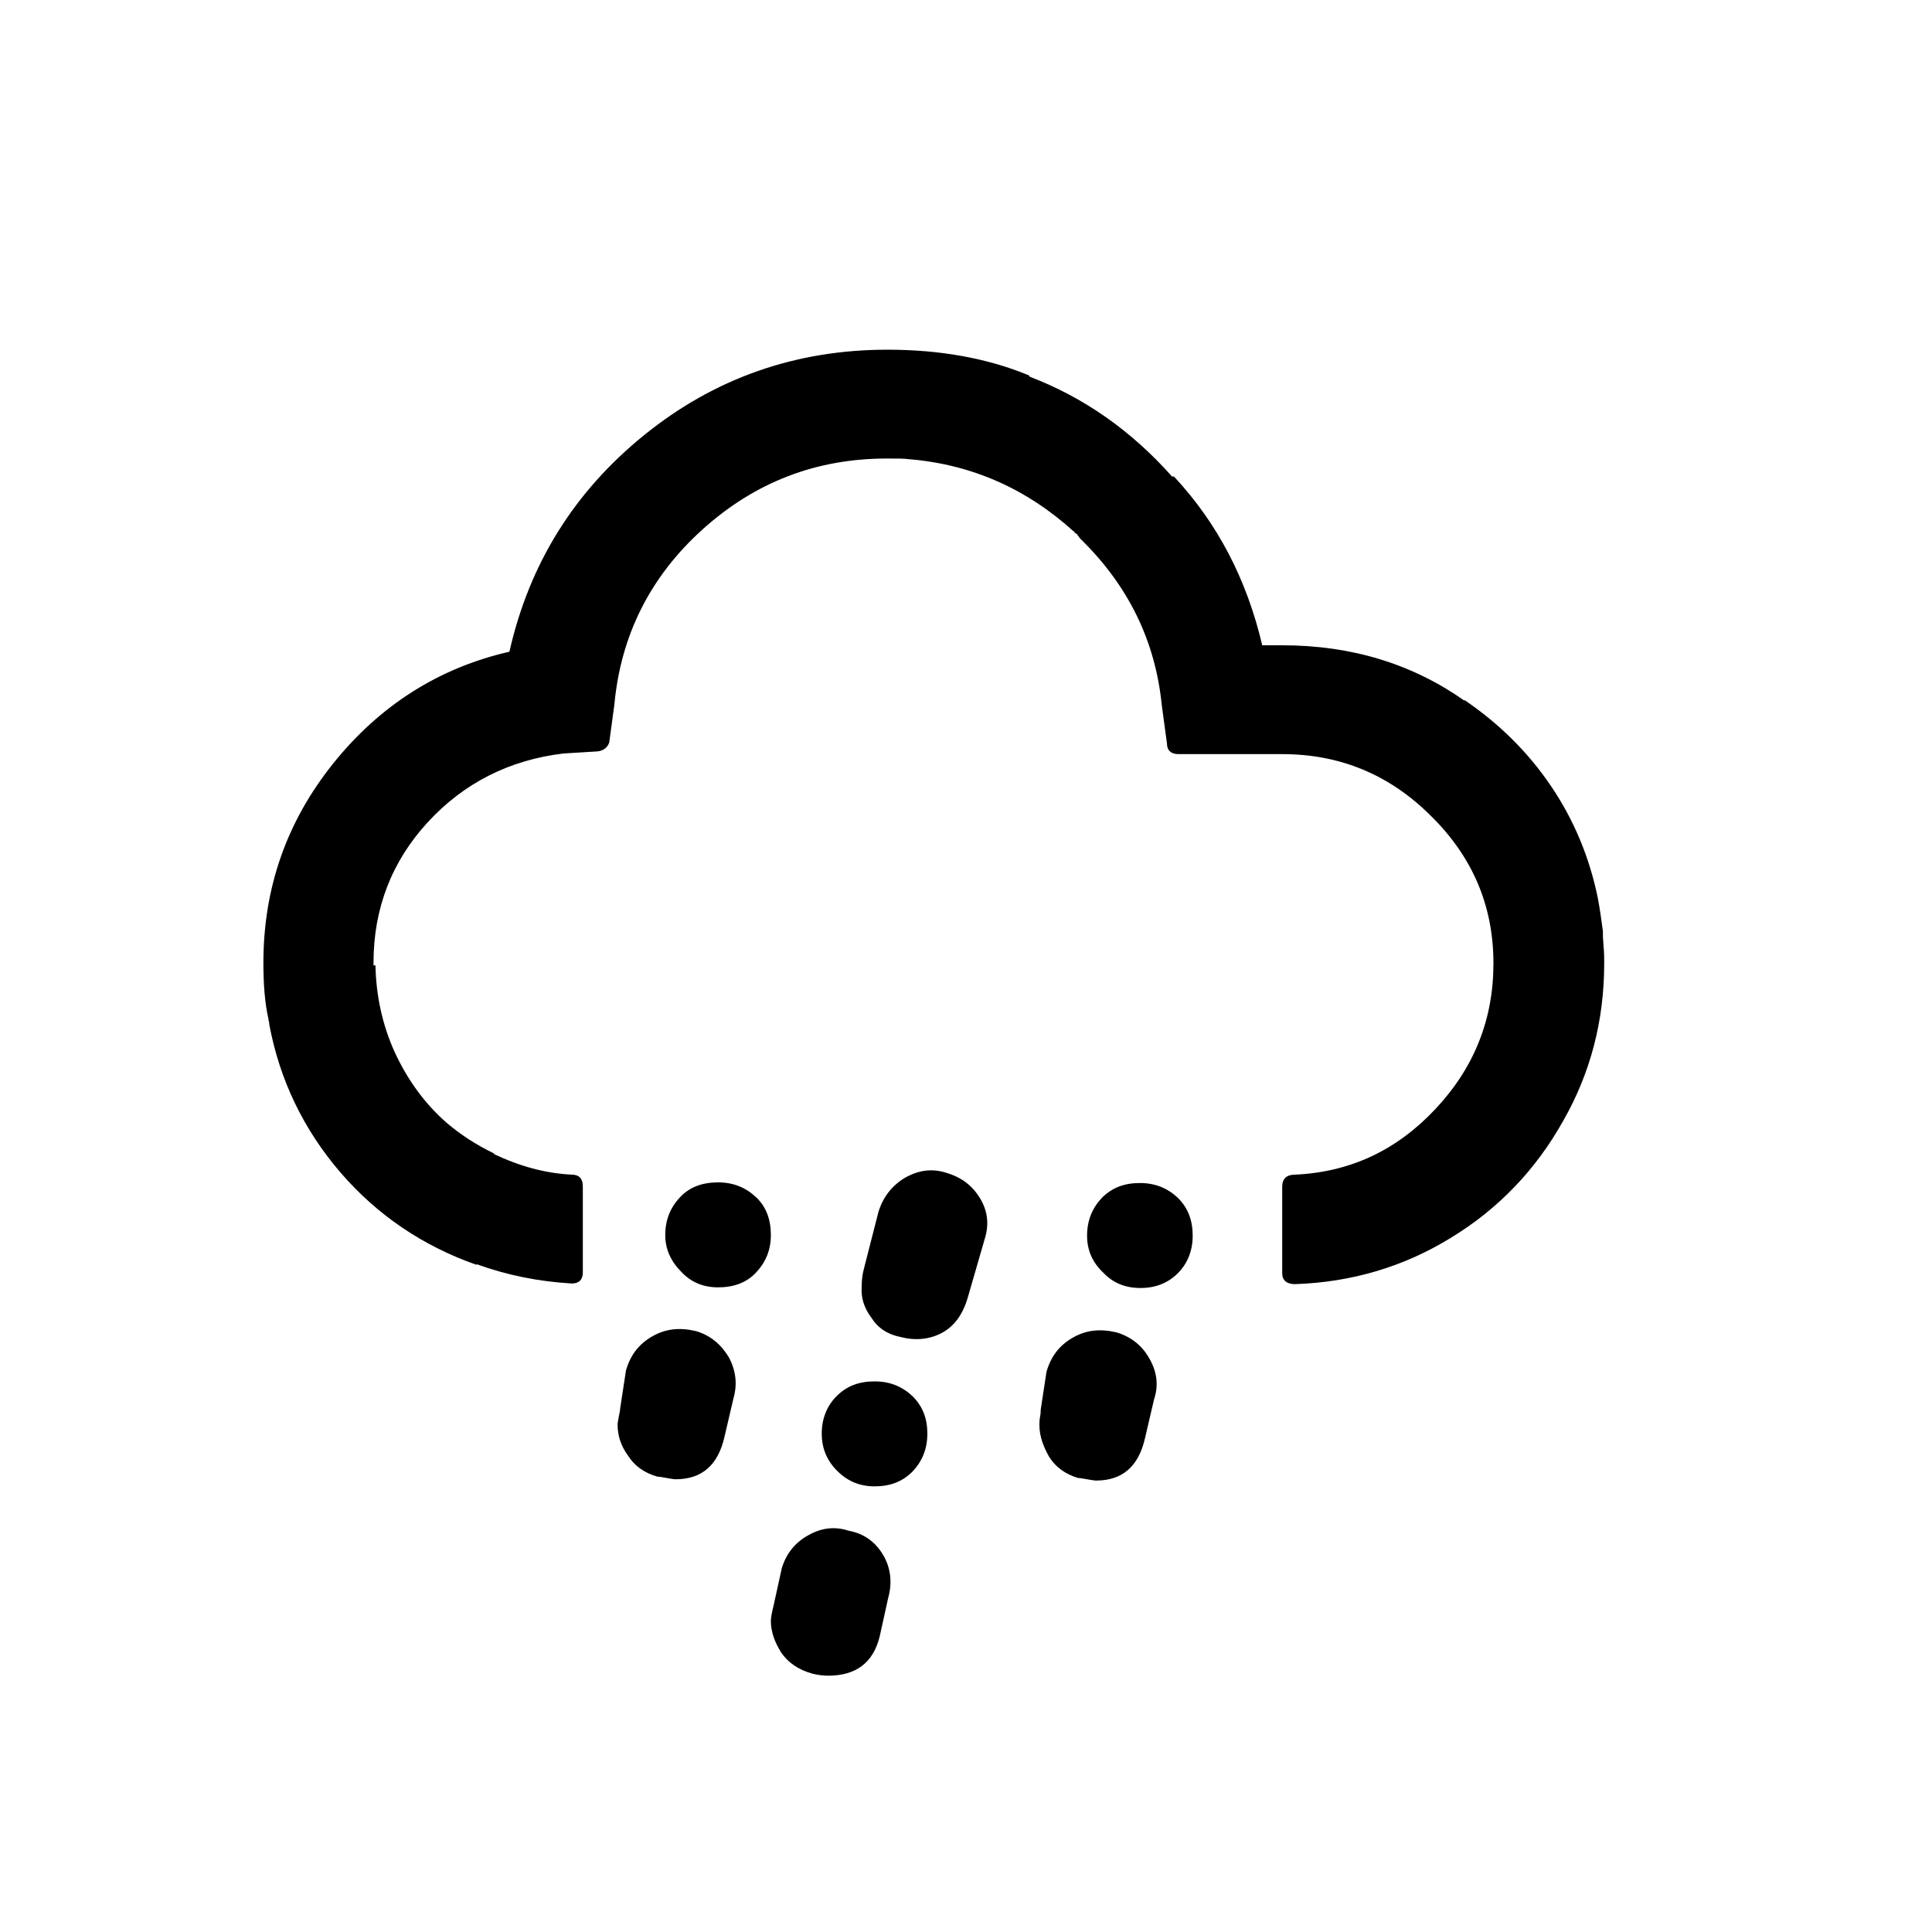 <?xml version="1.0" encoding="UTF-8"?>
<!-- Generated by Pixelmator Pro 3.6.18 -->
<svg width="30" height="30" viewBox="0 0 30 30" xmlns="http://www.w3.org/2000/svg">
    <path id="Path" fill="#000000" stroke="none" d="M 4.09 14.95 C 4.09 13.79 4.45 12.76 5.17 11.86 C 5.89 10.96 6.81 10.37 7.91 10.12 C 8.22 8.75 8.92 7.63 10.01 6.75 C 11.1 5.87 12.36 5.43 13.78 5.43 C 14.59 5.43 15.33 5.56 15.98 5.83 C 15.98 5.84 15.98 5.84 15.99 5.85 C 16.83 6.17 17.57 6.69 18.2 7.4 L 18.23 7.4 C 18.91 8.13 19.36 9 19.6 10.02 L 19.91 10.02 C 20.99 10.02 21.93 10.31 22.74 10.88 L 22.74 10.87 C 23.27 11.23 23.72 11.67 24.08 12.2 C 24.44 12.73 24.68 13.31 24.81 13.94 C 24.85 14.15 24.87 14.32 24.89 14.46 L 24.89 14.52 C 24.89 14.53 24.89 14.58 24.9 14.69 C 24.91 14.8 24.91 14.88 24.91 14.93 L 24.91 14.96 C 24.91 15.84 24.7 16.66 24.27 17.41 C 23.85 18.16 23.27 18.77 22.53 19.22 C 21.8 19.67 20.99 19.91 20.11 19.94 C 19.98 19.94 19.91 19.88 19.91 19.77 L 19.91 18.43 C 19.91 18.3 19.98 18.24 20.11 18.24 C 20.97 18.2 21.69 17.86 22.29 17.22 C 22.89 16.58 23.19 15.83 23.19 14.96 C 23.19 14.07 22.87 13.31 22.22 12.67 C 21.58 12.03 20.81 11.71 19.91 11.71 L 18.3 11.71 C 18.18 11.71 18.12 11.65 18.12 11.54 L 18.04 10.95 C 17.94 9.95 17.52 9.09 16.77 8.36 C 16.76 8.35 16.76 8.34 16.75 8.33 C 16.74 8.32 16.73 8.31 16.73 8.3 C 16.72 8.29 16.71 8.28 16.69 8.28 C 16.69 8.26 16.68 8.25 16.67 8.25 C 15.94 7.59 15.09 7.21 14.11 7.13 C 14.04 7.12 13.93 7.12 13.77 7.12 C 12.67 7.12 11.72 7.49 10.91 8.22 C 10.1 8.95 9.64 9.86 9.54 10.94 L 9.46 11.53 C 9.43 11.62 9.35 11.67 9.24 11.67 L 8.75 11.7 C 7.91 11.8 7.2 12.16 6.64 12.77 C 6.08 13.38 5.8 14.11 5.8 14.95 L 5.8 14.99 L 5.83 14.99 C 5.84 15.47 5.94 15.92 6.13 16.34 C 6.33 16.77 6.59 17.13 6.93 17.43 C 7.14 17.61 7.38 17.77 7.67 17.91 L 7.67 17.92 C 8.07 18.11 8.47 18.22 8.88 18.24 C 8.99 18.24 9.05 18.3 9.05 18.42 L 9.05 19.76 C 9.05 19.87 8.99 19.93 8.88 19.93 C 8.36 19.9 7.87 19.8 7.4 19.63 L 7.4 19.64 C 6.57 19.35 5.86 18.87 5.29 18.21 C 4.72 17.55 4.34 16.77 4.18 15.9 L 4.18 15.87 C 4.17 15.86 4.17 15.85 4.17 15.83 C 4.11 15.57 4.09 15.27 4.09 14.95 Z M 9.59 22.12 C 9.59 22.09 9.6 22.05 9.61 21.99 C 9.62 21.94 9.63 21.9 9.63 21.87 L 9.72 21.28 C 9.79 21.04 9.92 20.87 10.13 20.75 C 10.34 20.63 10.56 20.61 10.81 20.67 C 11.04 20.74 11.2 20.88 11.32 21.08 C 11.43 21.29 11.45 21.5 11.39 21.71 L 11.25 22.31 C 11.15 22.75 10.9 22.97 10.49 22.97 C 10.46 22.97 10.41 22.96 10.35 22.95 C 10.29 22.94 10.25 22.93 10.21 22.93 C 10 22.87 9.85 22.76 9.75 22.6 C 9.64 22.45 9.59 22.29 9.59 22.12 Z M 10.33 19.18 C 10.33 18.94 10.41 18.75 10.56 18.59 C 10.71 18.43 10.91 18.36 11.15 18.36 C 11.39 18.36 11.58 18.44 11.74 18.59 C 11.9 18.74 11.97 18.94 11.97 19.18 C 11.97 19.41 11.89 19.6 11.74 19.76 C 11.59 19.92 11.39 19.99 11.15 19.99 C 10.92 19.99 10.73 19.91 10.58 19.75 C 10.42 19.59 10.33 19.4 10.33 19.18 Z M 11.97 25.17 C 11.97 25.13 11.98 25.06 12.01 24.94 L 12.14 24.35 C 12.21 24.12 12.35 23.95 12.55 23.84 C 12.76 23.72 12.97 23.7 13.18 23.77 C 13.41 23.81 13.59 23.94 13.71 24.14 C 13.83 24.34 13.86 24.57 13.79 24.82 L 13.66 25.41 C 13.56 25.82 13.29 26.02 12.86 26.02 C 12.79 26.02 12.7 26.01 12.62 25.99 C 12.4 25.93 12.24 25.82 12.13 25.66 C 12.03 25.5 11.97 25.34 11.97 25.17 Z M 12.76 22.26 C 12.76 22.03 12.84 21.83 12.99 21.68 C 13.15 21.52 13.34 21.45 13.58 21.45 C 13.82 21.45 14.01 21.53 14.17 21.68 C 14.33 21.84 14.4 22.03 14.4 22.26 C 14.4 22.5 14.32 22.69 14.17 22.85 C 14.01 23.01 13.82 23.08 13.58 23.08 C 13.35 23.08 13.16 23 13 22.84 C 12.84 22.68 12.76 22.49 12.76 22.26 Z M 13.38 19.99 C 13.38 19.89 13.39 19.8 13.41 19.72 L 13.64 18.82 C 13.71 18.59 13.85 18.41 14.05 18.29 C 14.26 18.17 14.47 18.14 14.69 18.21 C 14.93 18.28 15.1 18.41 15.22 18.61 C 15.34 18.81 15.36 19.02 15.29 19.24 L 15.03 20.14 C 14.95 20.42 14.81 20.6 14.62 20.7 C 14.43 20.8 14.21 20.82 13.98 20.76 C 13.78 20.72 13.63 20.62 13.53 20.46 C 13.41 20.3 13.37 20.14 13.38 19.99 Z M 16.14 22.13 C 16.14 22.1 16.14 22.05 16.15 22 C 16.16 21.95 16.16 21.91 16.16 21.89 L 16.25 21.3 C 16.32 21.06 16.45 20.89 16.66 20.77 C 16.87 20.65 17.09 20.63 17.34 20.69 C 17.57 20.76 17.74 20.9 17.85 21.1 C 17.97 21.31 17.99 21.52 17.92 21.73 L 17.78 22.33 C 17.68 22.77 17.43 22.99 17.02 22.99 C 16.99 22.99 16.94 22.98 16.88 22.97 C 16.82 22.96 16.77 22.95 16.74 22.95 C 16.54 22.89 16.39 22.78 16.29 22.62 C 16.2 22.46 16.14 22.3 16.14 22.13 Z M 16.88 19.19 C 16.88 18.95 16.96 18.76 17.11 18.6 C 17.27 18.44 17.46 18.37 17.7 18.37 C 17.94 18.37 18.13 18.45 18.29 18.6 C 18.45 18.76 18.52 18.95 18.52 19.19 C 18.52 19.42 18.44 19.62 18.29 19.77 C 18.14 19.92 17.95 20 17.71 20 C 17.47 20 17.28 19.92 17.13 19.76 C 16.97 19.61 16.88 19.42 16.88 19.19 Z"/>
</svg>
